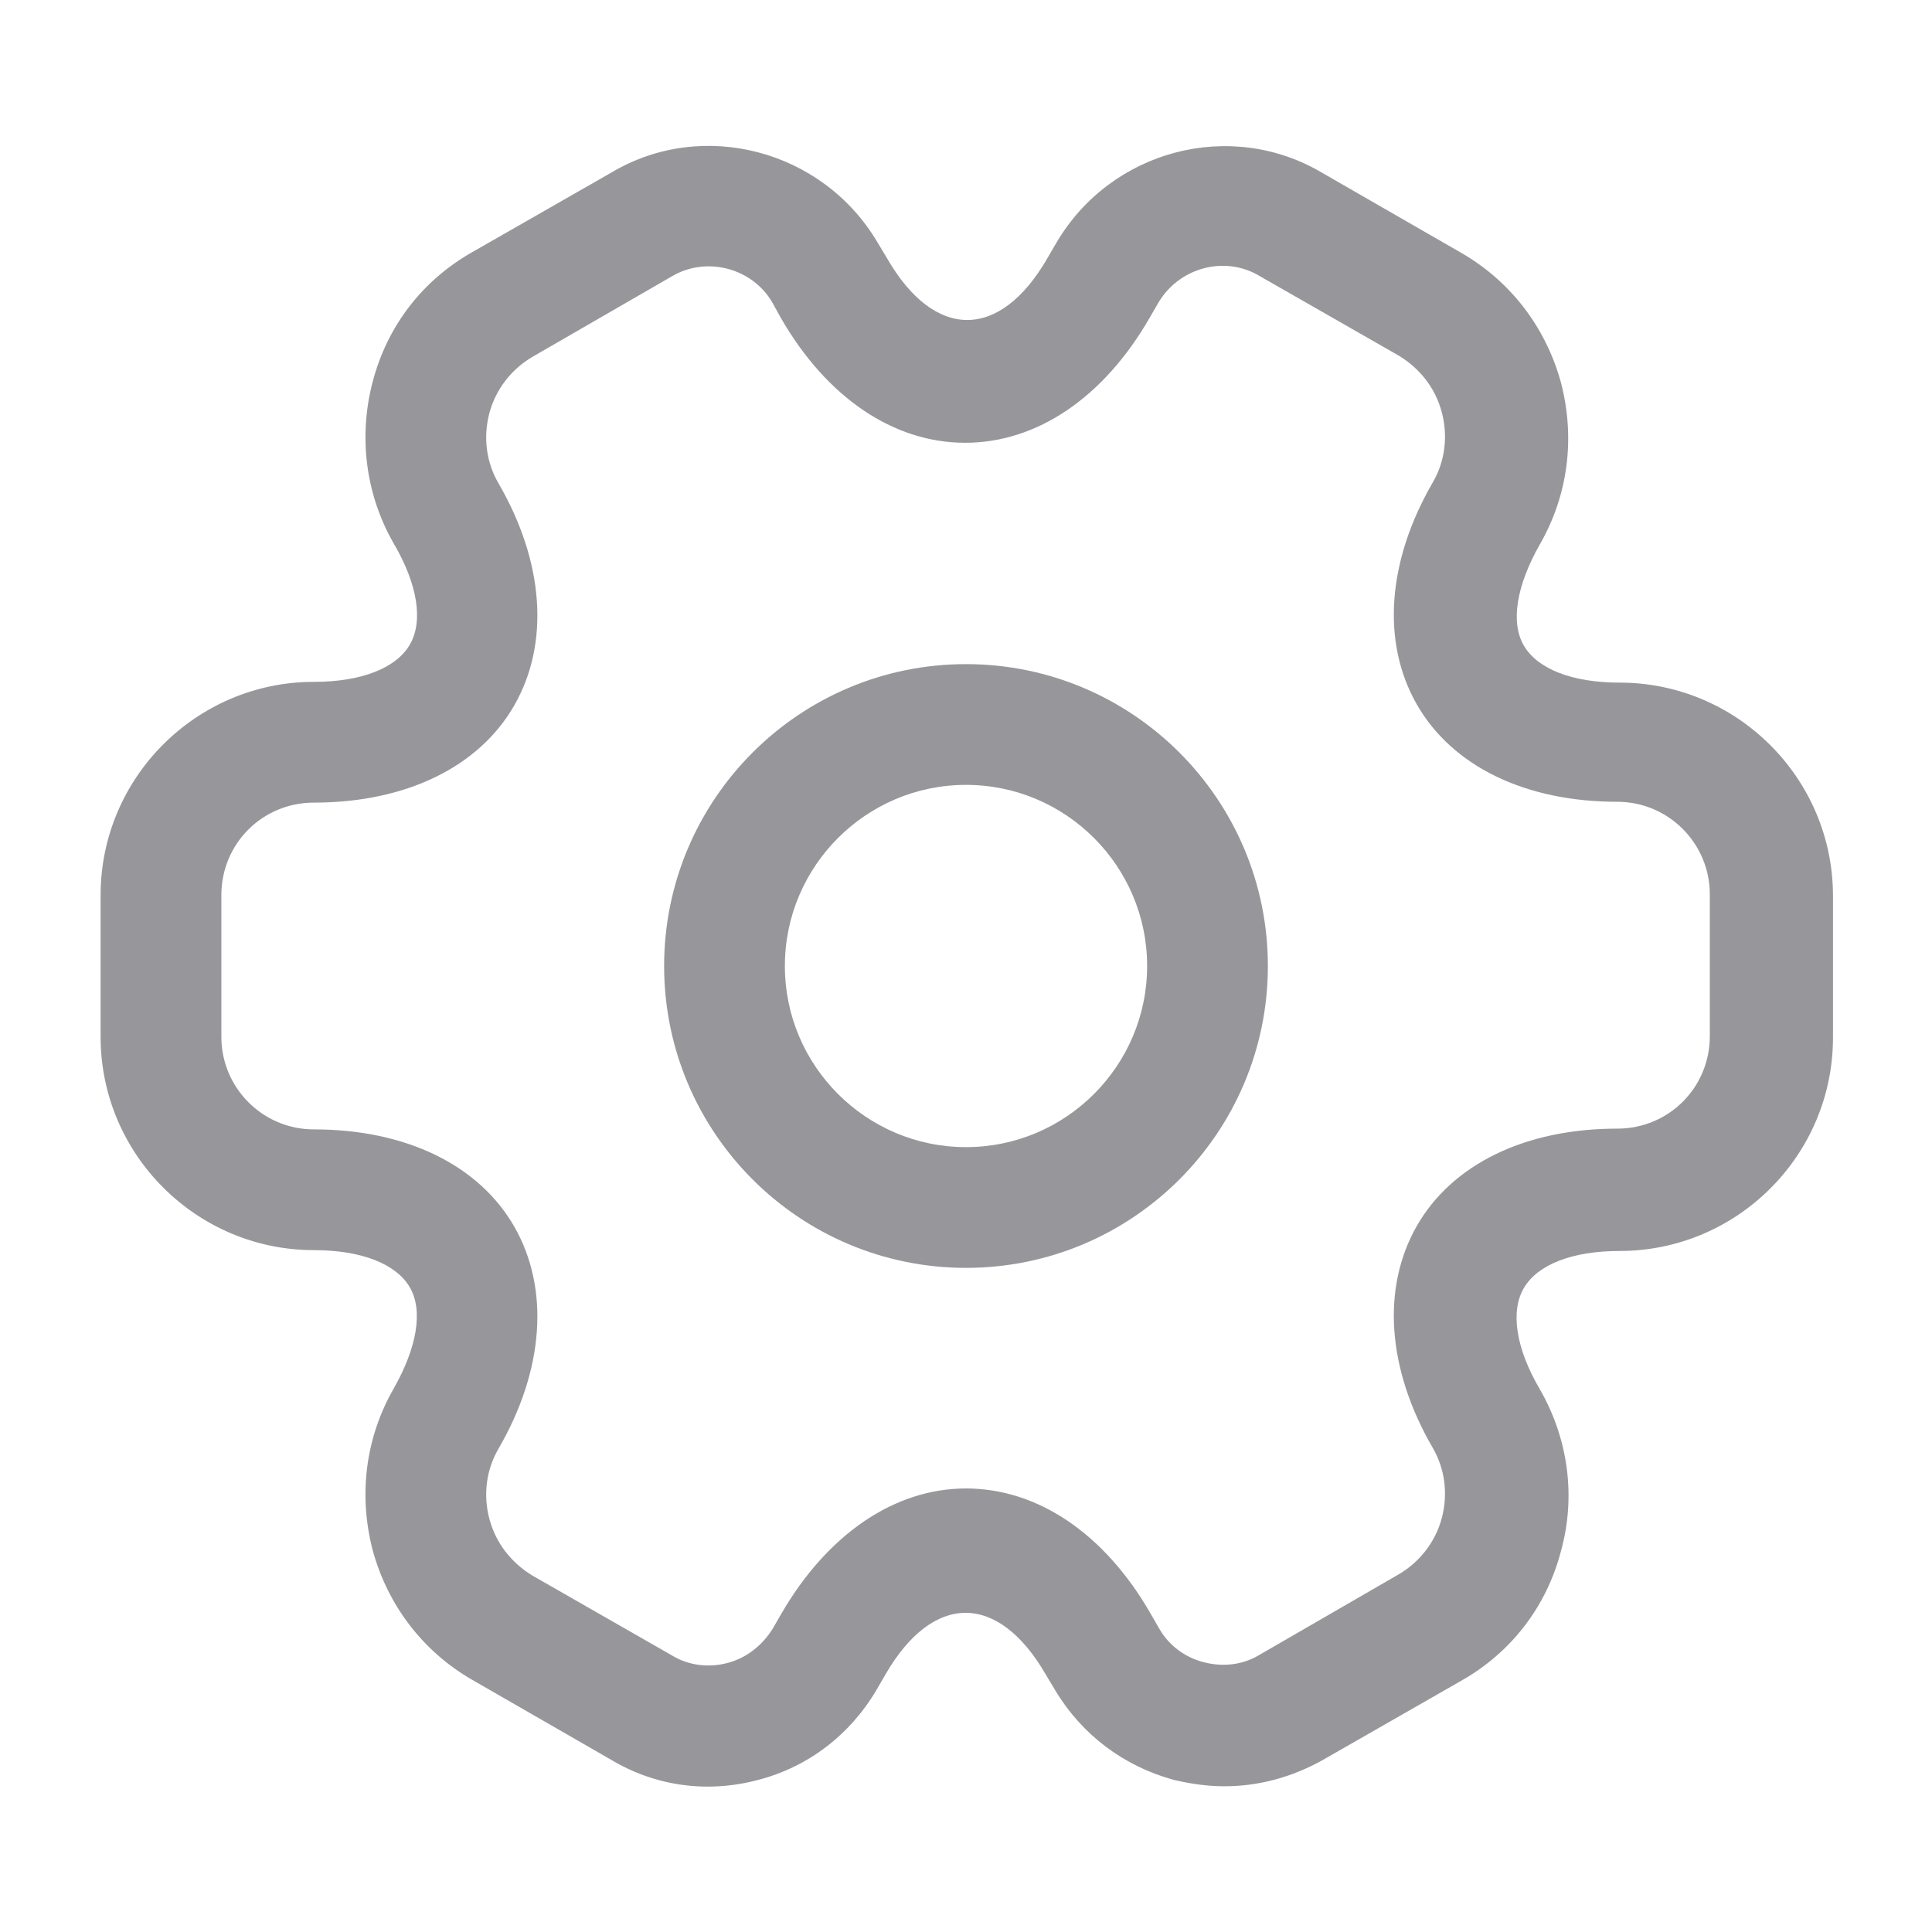 <svg width="28" height="28" viewBox="0 0 28 28" fill="none" xmlns="http://www.w3.org/2000/svg">
<path d="M14 18.375C11.585 18.375 9.625 16.415 9.625 14C9.625 11.585 11.585 9.625 14 9.625C16.415 9.625 18.375 11.585 18.375 14C18.375 16.415 16.415 18.375 14 18.375ZM14 11.375C12.553 11.375 11.375 12.553 11.375 14C11.375 15.447 12.553 16.625 14 16.625C15.447 16.625 16.625 15.447 16.625 14C16.625 12.553 15.447 11.375 14 11.375Z" fill="#97979B"/>
<path d="M17.745 25.888C17.5 25.888 17.255 25.853 17.01 25.795C16.287 25.597 15.68 25.142 15.295 24.5L15.155 24.267C14.467 23.077 13.522 23.077 12.833 24.267L12.705 24.488C12.32 25.142 11.713 25.608 10.99 25.795C10.255 25.993 9.497 25.888 8.855 25.503L6.848 24.348C6.137 23.94 5.623 23.275 5.402 22.47C5.192 21.665 5.297 20.837 5.705 20.125C6.043 19.53 6.137 18.993 5.938 18.655C5.74 18.317 5.238 18.118 4.55 18.118C2.847 18.118 1.458 16.73 1.458 15.027V12.973C1.458 11.27 2.847 9.882 4.55 9.882C5.238 9.882 5.74 9.683 5.938 9.345C6.137 9.007 6.055 8.47 5.705 7.875C5.297 7.163 5.192 6.323 5.402 5.53C5.612 4.725 6.125 4.06 6.848 3.652L8.867 2.497C10.185 1.715 11.923 2.17 12.717 3.512L12.857 3.745C13.545 4.935 14.49 4.935 15.178 3.745L15.307 3.523C16.1 2.17 17.838 1.715 19.168 2.508L21.175 3.663C21.887 4.072 22.4 4.737 22.622 5.542C22.832 6.347 22.727 7.175 22.318 7.887C21.98 8.482 21.887 9.018 22.085 9.357C22.283 9.695 22.785 9.893 23.473 9.893C25.177 9.893 26.565 11.282 26.565 12.985V15.038C26.565 16.742 25.177 18.13 23.473 18.13C22.785 18.13 22.283 18.328 22.085 18.667C21.887 19.005 21.968 19.542 22.318 20.137C22.727 20.848 22.843 21.688 22.622 22.482C22.412 23.287 21.898 23.952 21.175 24.36L19.157 25.515C18.713 25.76 18.235 25.888 17.745 25.888ZM14 21.572C15.038 21.572 16.007 22.225 16.672 23.38L16.8 23.602C16.94 23.847 17.173 24.022 17.453 24.092C17.733 24.162 18.013 24.127 18.247 23.987L20.265 22.82C20.568 22.645 20.802 22.353 20.895 22.003C20.988 21.653 20.942 21.292 20.767 20.988C20.102 19.845 20.02 18.667 20.533 17.768C21.047 16.87 22.108 16.357 23.438 16.357C24.185 16.357 24.78 15.762 24.78 15.015V12.962C24.78 12.227 24.185 11.62 23.438 11.62C22.108 11.62 21.047 11.107 20.533 10.208C20.02 9.31 20.102 8.132 20.767 6.988C20.942 6.685 20.988 6.323 20.895 5.973C20.802 5.623 20.58 5.343 20.277 5.157L18.258 4.002C17.757 3.698 17.092 3.873 16.788 4.387L16.66 4.608C15.995 5.763 15.027 6.417 13.988 6.417C12.95 6.417 11.982 5.763 11.317 4.608L11.188 4.375C10.897 3.885 10.243 3.71 9.742 4.002L7.723 5.168C7.42 5.343 7.187 5.635 7.093 5.985C7 6.335 7.047 6.697 7.222 7C7.887 8.143 7.968 9.322 7.455 10.22C6.942 11.118 5.88 11.632 4.55 11.632C3.803 11.632 3.208 12.227 3.208 12.973V15.027C3.208 15.762 3.803 16.368 4.55 16.368C5.88 16.368 6.942 16.882 7.455 17.78C7.968 18.678 7.887 19.857 7.222 21C7.047 21.303 7 21.665 7.093 22.015C7.187 22.365 7.408 22.645 7.712 22.832L9.73 23.987C9.975 24.138 10.267 24.173 10.535 24.103C10.815 24.033 11.048 23.847 11.2 23.602L11.328 23.38C11.993 22.237 12.962 21.572 14 21.572Z" fill="#97979B"/>
</svg>
